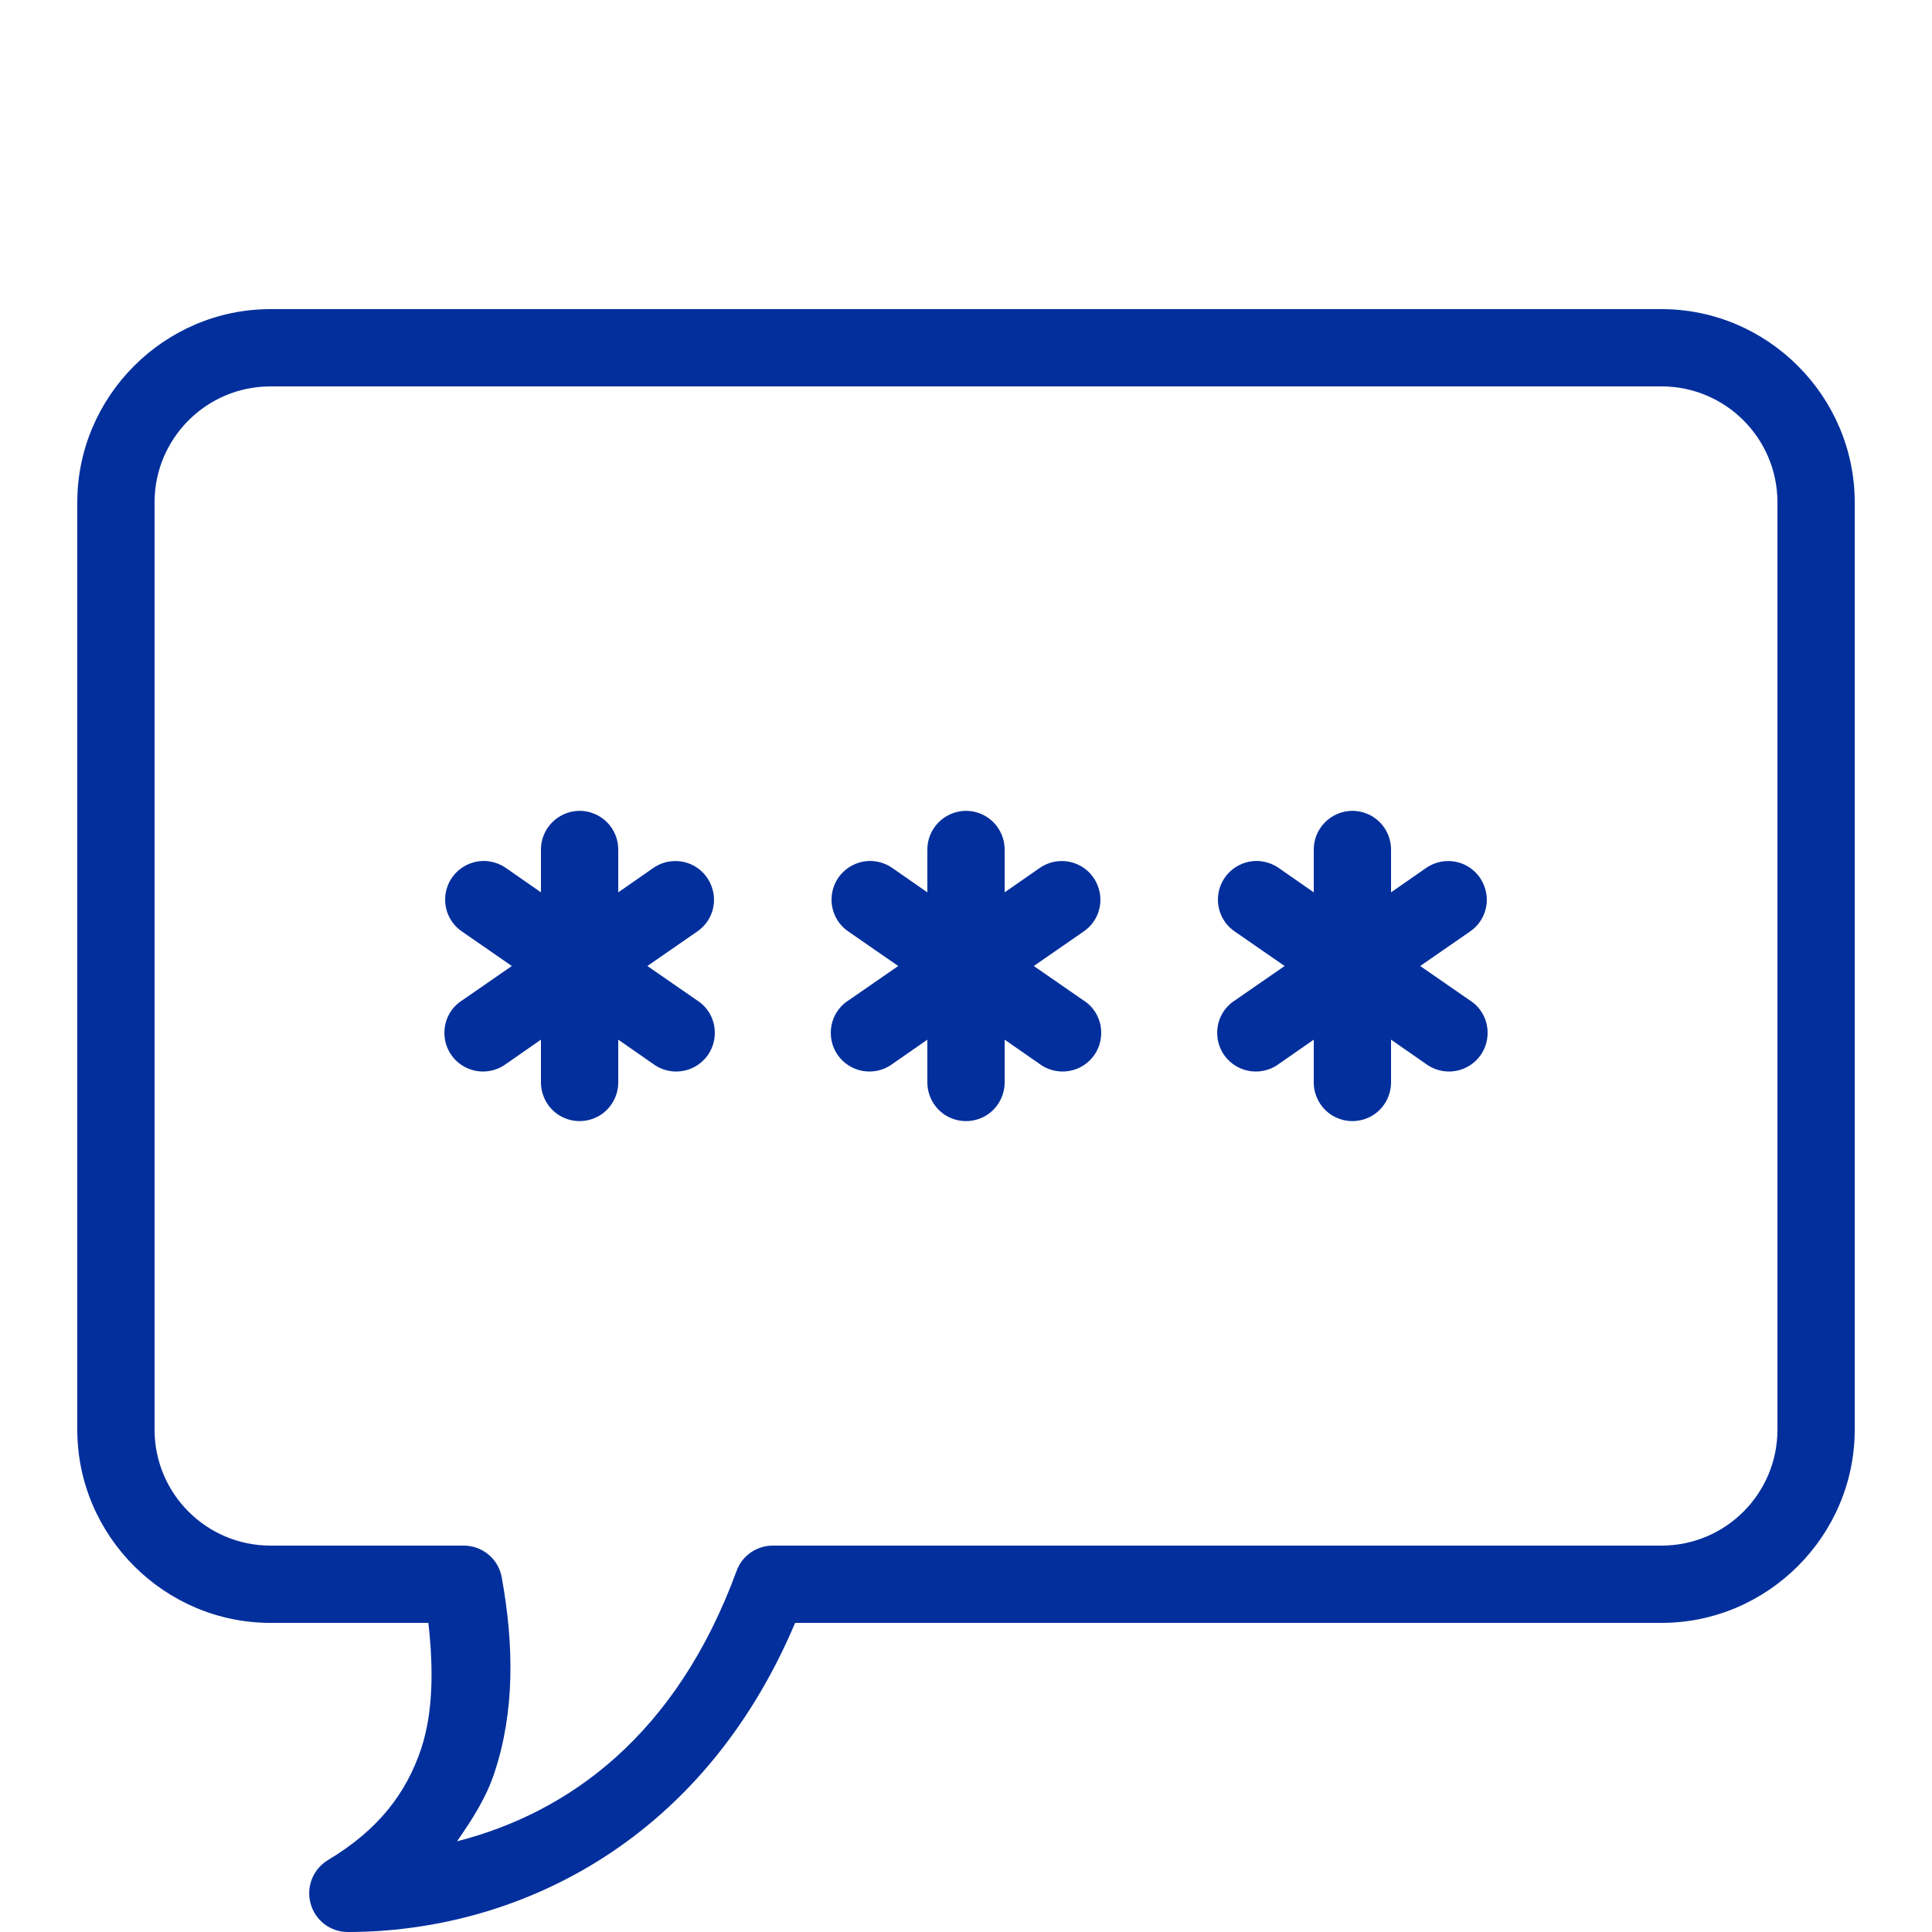 <svg xmlns="http://www.w3.org/2000/svg" x="0px" y="0px"
width="50" height="50"
viewBox="0 0 172 172"
style=" fill:#000000;"><g fill="none" fill-rule="nonzero" stroke="none" stroke-width="1" stroke-linecap="butt" stroke-linejoin="miter" stroke-miterlimit="10" stroke-dasharray="" stroke-dashoffset="0" font-family="none" font-weight="none" font-size="none" text-anchor="none" style="mix-blend-mode: normal"><path d="M0,172v-172h172v172z" fill="none"></path><g fill="#032f9c"><path d="M24.08,27.52c-9.447,0 -17.2,7.753 -17.2,17.2v82.56c0,9.447 7.753,17.2 17.2,17.2h14.056c0.47,4.125 0.417,7.968 -0.632,11.18c-1.317,3.937 -3.763,7.216 -8.318,9.944c-1.317,0.806 -1.948,2.378 -1.532,3.87c0.403,1.492 1.76,2.526 3.306,2.526c14.607,0 31.39,-7.592 39.829,-27.52h77.131c9.447,0 17.2,-7.753 17.2,-17.2v-82.56c0,-9.447 -7.753,-17.2 -17.2,-17.2zM24.08,34.4h123.84c5.697,0 10.32,4.622 10.32,10.32v82.56c0,5.697 -4.622,10.32 -10.32,10.32h-79.12c-1.438,0 -2.741,0.9 -3.225,2.257c-5.362,14.62 -14.943,21.527 -24.886,24.067c1.357,-1.948 2.62,-3.924 3.333,-6.114c1.801,-5.415 1.747,-11.341 0.645,-17.388c-0.296,-1.639 -1.72,-2.822 -3.386,-2.822h-17.2c-5.697,0 -10.32,-4.622 -10.32,-10.32v-82.56c0,-5.697 4.622,-10.32 10.32,-10.32zM51.546,72.186c-1.895,0.04 -3.413,1.599 -3.386,3.494v3.763l-3.091,-2.15c-0.564,-0.403 -1.236,-0.618 -1.922,-0.645c-1.532,-0.027 -2.902,0.954 -3.359,2.405c-0.457,1.465 0.094,3.05 1.371,3.897l4.407,3.05l-4.407,3.05c-1.075,0.672 -1.68,1.881 -1.586,3.144c0.081,1.25 0.847,2.365 2.002,2.889c1.142,0.524 2.486,0.376 3.494,-0.376l3.091,-2.15v3.763c-0.013,1.236 0.632,2.392 1.707,3.023c1.075,0.618 2.392,0.618 3.467,0c1.075,-0.632 1.72,-1.787 1.707,-3.023v-3.763l3.091,2.15c1.008,0.752 2.352,0.9 3.494,0.376c1.156,-0.524 1.922,-1.639 2.002,-2.889c0.094,-1.263 -0.511,-2.473 -1.586,-3.144l-4.407,-3.05l4.407,-3.05c1.29,-0.86 1.841,-2.473 1.344,-3.937c-0.484,-1.465 -1.881,-2.432 -3.427,-2.352c-0.658,0.027 -1.29,0.255 -1.827,0.632l-3.091,2.15v-3.763c0.013,-0.927 -0.349,-1.827 -1.008,-2.486c-0.658,-0.658 -1.559,-1.021 -2.486,-1.008zM85.946,72.186c-1.895,0.04 -3.413,1.599 -3.386,3.494v3.763l-3.091,-2.15c-0.564,-0.403 -1.236,-0.618 -1.922,-0.645c-1.532,-0.027 -2.902,0.954 -3.359,2.405c-0.457,1.465 0.094,3.05 1.371,3.897l4.407,3.05l-4.407,3.05c-1.075,0.672 -1.68,1.881 -1.586,3.144c0.081,1.25 0.847,2.365 2.002,2.889c1.142,0.524 2.486,0.376 3.494,-0.376l3.091,-2.15v3.763c-0.013,1.236 0.632,2.392 1.707,3.023c1.075,0.618 2.392,0.618 3.467,0c1.075,-0.632 1.72,-1.787 1.707,-3.023v-3.763l3.091,2.15c1.008,0.752 2.352,0.9 3.494,0.376c1.156,-0.524 1.922,-1.639 2.002,-2.889c0.094,-1.263 -0.511,-2.473 -1.586,-3.144l-4.407,-3.05l4.407,-3.05c1.29,-0.86 1.841,-2.473 1.344,-3.937c-0.484,-1.465 -1.881,-2.432 -3.427,-2.352c-0.658,0.027 -1.29,0.255 -1.827,0.632l-3.091,2.15v-3.763c0.013,-0.927 -0.349,-1.827 -1.008,-2.486c-0.658,-0.658 -1.559,-1.021 -2.486,-1.008zM120.346,72.186c-1.895,0.04 -3.413,1.599 -3.386,3.494v3.763l-3.091,-2.15c-0.564,-0.403 -1.236,-0.618 -1.922,-0.645c-1.532,-0.027 -2.902,0.954 -3.359,2.405c-0.457,1.465 0.094,3.05 1.371,3.897l4.407,3.05l-4.407,3.05c-1.075,0.672 -1.68,1.881 -1.586,3.144c0.081,1.25 0.847,2.365 2.002,2.889c1.142,0.524 2.486,0.376 3.494,-0.376l3.091,-2.15v3.763c-0.013,1.236 0.632,2.392 1.707,3.023c1.075,0.618 2.392,0.618 3.467,0c1.075,-0.632 1.72,-1.787 1.707,-3.023v-3.763l3.091,2.15c1.008,0.752 2.352,0.9 3.494,0.376c1.156,-0.524 1.922,-1.639 2.002,-2.889c0.094,-1.263 -0.511,-2.473 -1.586,-3.144l-4.407,-3.05l4.407,-3.05c1.29,-0.86 1.841,-2.473 1.344,-3.937c-0.484,-1.465 -1.881,-2.432 -3.427,-2.352c-0.658,0.027 -1.29,0.255 -1.827,0.632l-3.091,2.15v-3.763c0.013,-0.927 -0.349,-1.827 -1.008,-2.486c-0.658,-0.658 -1.559,-1.021 -2.486,-1.008z"></path></g></g></svg>